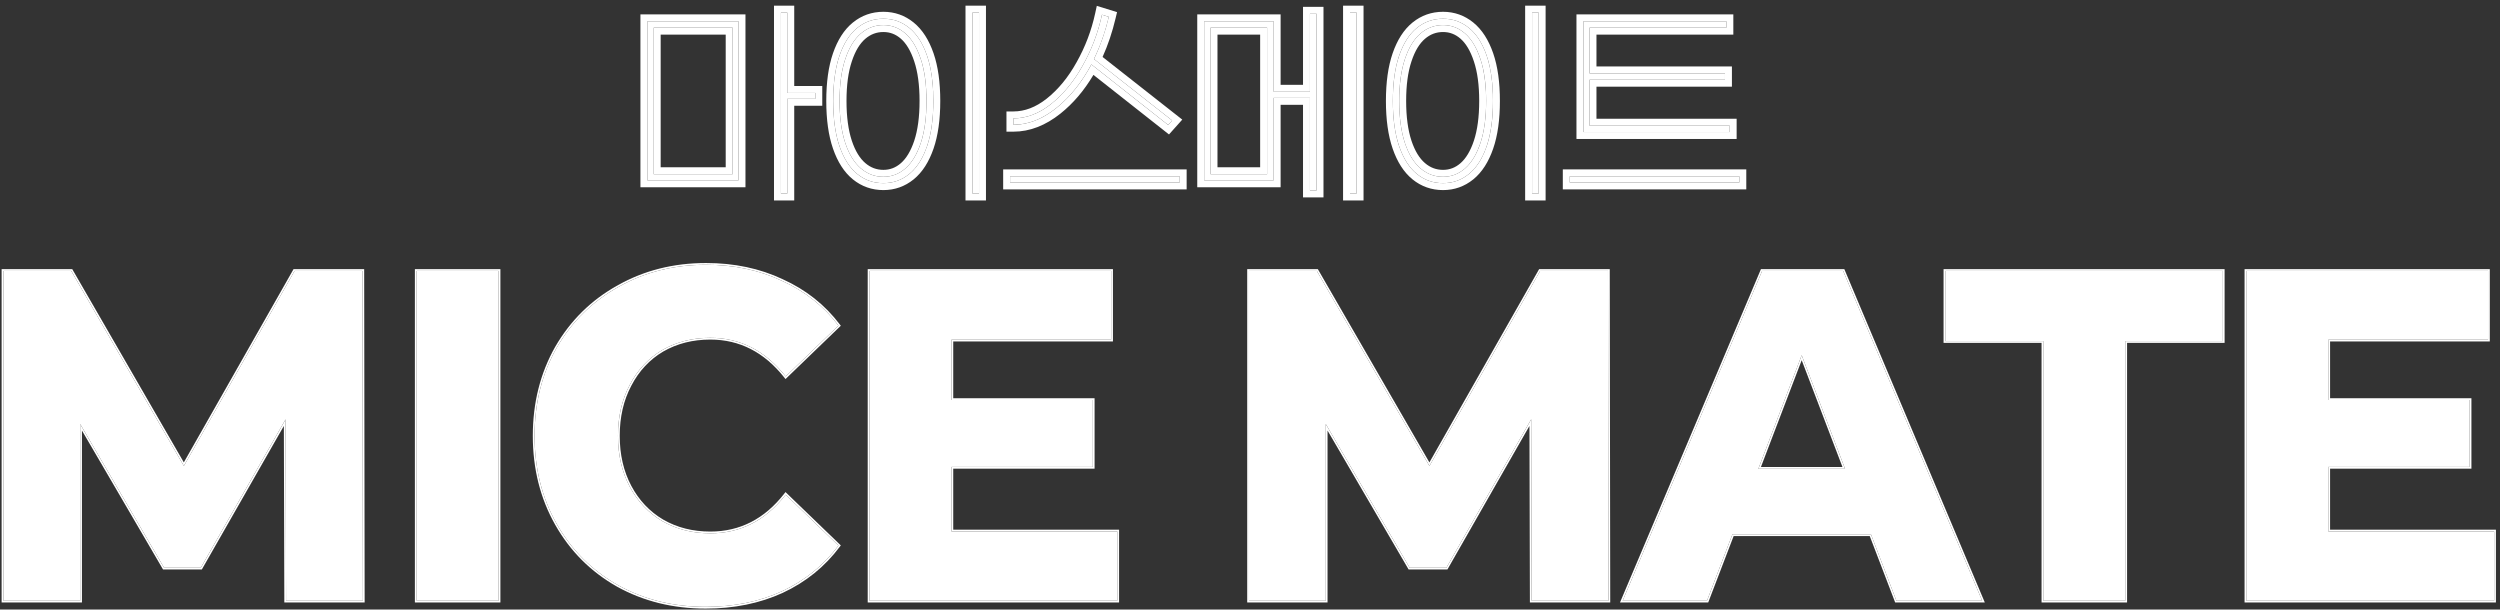 <svg width="283" height="69" viewBox="0 0 283 69" fill="none" xmlns="http://www.w3.org/2000/svg">
<rect x="0" y="0" width="283" height="69" fill="#333333" stroke="none"/>
<path d="M282.338 68H254.285V30.667H281.645V38.453H263.565V45.28H279.565V52.853H263.565V60.16H282.338V68Z" fill="white"/>
<path d="M220.211 38.613V30.667H251.624V38.613H240.584V68H231.304V38.613H220.211Z" fill="white"/>
<path d="M196.112 60.48L193.232 68H183.685L199.472 30.667H208.645L224.379 68H214.672L211.792 60.48H196.112ZM203.952 40.213L199.045 53.067H208.859L203.952 40.213Z" fill="white"/>
<path d="M173.331 47.467L163.731 64.267H159.571L150.077 48V68H141.384V30.667H149.064L161.811 52.747L174.344 30.667H182.024L182.077 68H173.384L173.331 47.467Z" fill="white"/>
<path d="M126.479 68H98.425V30.667H125.786V38.453H107.706V45.28H123.706V52.853H107.706V60.16H126.479V68Z" fill="white"/>
<path d="M79.874 68.693C76.211 68.693 72.905 67.876 69.954 66.24C67.002 64.569 64.691 62.258 63.02 59.307C61.349 56.356 60.514 53.031 60.514 49.333C60.514 45.636 61.349 42.311 63.02 39.36C64.727 36.409 67.056 34.116 70.007 32.48C72.958 30.809 76.265 29.973 79.927 29.973C83.091 29.973 85.954 30.578 88.514 31.787C91.109 32.96 93.243 34.649 94.914 36.853L88.94 42.613C86.629 39.698 83.785 38.24 80.407 38.24C78.38 38.24 76.567 38.702 74.967 39.627C73.403 40.551 72.176 41.867 71.287 43.573C70.398 45.245 69.954 47.164 69.954 49.333C69.954 51.502 70.398 53.422 71.287 55.093C72.176 56.764 73.403 58.062 74.967 58.987C76.567 59.911 78.38 60.373 80.407 60.373C83.82 60.373 86.665 58.916 88.94 56L94.914 61.76C93.243 64 91.109 65.725 88.514 66.933C85.954 68.107 83.074 68.693 79.874 68.693Z" fill="white"/>
<path d="M56.445 30.667V68H47.165V30.667H56.445Z" fill="white"/>
<path d="M32.331 47.467L22.731 64.267H18.571L9.077 48V68H0.384V30.667H8.064L20.811 52.747L33.344 30.667H41.024L41.077 68H32.384L32.331 47.467Z" fill="white"/>
<path fill-rule="evenodd" clip-rule="evenodd" d="M282.338 68V60.16H263.565V52.853H279.565V45.28H263.565V38.453H281.645V30.667H254.285V68H282.338ZM263.765 38.653H281.845V30.467H254.085V68.2H282.538V59.96H263.765V53.053H279.765V45.08H263.765V38.653Z" fill="white"/>
<path fill-rule="evenodd" clip-rule="evenodd" d="M220.211 38.613H231.304V68H240.584V38.613H251.624V30.667H220.211V38.613ZM240.784 38.813H251.824V30.467H220.011V38.813H231.104V68.2H240.784V38.813Z" fill="white"/>
<path fill-rule="evenodd" clip-rule="evenodd" d="M193.232 68L196.112 60.48H211.792L214.672 68H224.379L208.645 30.667H199.472L183.685 68H193.232ZM211.654 60.68L214.534 68.2H224.68L208.778 30.467H199.339L183.384 68.2H193.37L196.25 60.68H211.654ZM203.952 40.213L208.859 53.067H199.045L203.952 40.213ZM203.952 40.774L199.336 52.867H208.568L203.952 40.774Z" fill="white"/>
<path fill-rule="evenodd" clip-rule="evenodd" d="M173.331 47.467L173.384 68H182.077L182.024 30.667H174.344L161.811 52.747L149.064 30.667H141.384V68H150.077V48L159.571 64.267H163.731L173.331 47.467ZM173.133 48.217L173.185 68.2H182.278L182.224 30.467H174.228L161.809 52.344L149.18 30.467H141.184V68.2H150.277V48.74L159.456 64.467H163.847L173.133 48.217Z" fill="white"/>
<path fill-rule="evenodd" clip-rule="evenodd" d="M126.479 68V60.16H107.706V52.853H123.706V45.28H107.706V38.453H125.786V30.667H98.425V68H126.479ZM107.906 38.653H125.986V30.467H98.225V68.2H126.679V59.96H107.906V53.053H123.906V45.08H107.906V38.653Z" fill="white"/>
<path fill-rule="evenodd" clip-rule="evenodd" d="M69.857 66.415L69.855 66.414C66.873 64.725 64.535 62.388 62.846 59.405C61.157 56.421 60.314 53.062 60.314 49.333C60.314 45.604 61.157 42.245 62.846 39.261L62.847 39.26C64.572 36.278 66.927 33.959 69.909 32.305C72.893 30.616 76.234 29.773 79.927 29.773C83.117 29.773 86.008 30.383 88.597 31.605C91.222 32.792 93.382 34.501 95.073 36.733L95.18 36.874L88.921 42.91L88.784 42.738C86.506 39.864 83.717 38.44 80.407 38.44C78.412 38.44 76.635 38.895 75.068 39.799C73.538 40.704 72.337 41.99 71.464 43.666L71.464 43.667C70.592 45.306 70.154 47.193 70.154 49.333C70.154 51.474 70.592 53.361 71.464 54.999C72.336 56.639 73.537 57.909 75.068 58.814C76.635 59.719 78.412 60.173 80.407 60.173C83.753 60.173 86.541 58.749 88.783 55.877L88.919 55.702L95.179 61.738L95.074 61.88C93.383 64.147 91.223 65.892 88.598 67.115L88.597 67.115C86.007 68.302 83.099 68.893 79.874 68.893C76.18 68.893 72.84 68.068 69.857 66.415ZM74.967 58.987C73.403 58.062 72.176 56.764 71.287 55.093C70.398 53.422 69.954 51.502 69.954 49.333C69.954 47.164 70.398 45.245 71.287 43.573C72.176 41.867 73.403 40.551 74.967 39.627C76.567 38.702 78.38 38.24 80.407 38.24C83.724 38.24 86.526 39.646 88.815 42.457C88.857 42.508 88.899 42.561 88.94 42.613L94.914 36.853C93.243 34.649 91.109 32.96 88.514 31.787C85.954 30.578 83.091 29.973 79.927 29.973C76.265 29.973 72.958 30.809 70.007 32.48C67.056 34.116 64.727 36.409 63.02 39.36C61.349 42.311 60.514 45.636 60.514 49.333C60.514 53.031 61.349 56.356 63.02 59.307C64.691 62.258 67.002 64.569 69.954 66.24C72.905 67.876 76.211 68.693 79.874 68.693C83.074 68.693 85.954 68.107 88.514 66.933C91.109 65.725 93.243 64 94.914 61.76L88.94 56C88.899 56.053 88.857 56.106 88.816 56.158C86.561 58.968 83.758 60.373 80.407 60.373C78.38 60.373 76.567 59.911 74.967 58.987Z" fill="white"/>
<path fill-rule="evenodd" clip-rule="evenodd" d="M56.445 30.667H47.165V68H56.445V30.667ZM56.645 30.467V68.2H46.965V30.467H56.645Z" fill="white"/>
<path fill-rule="evenodd" clip-rule="evenodd" d="M32.331 47.467L32.384 68H41.077L41.024 30.667H33.344L20.811 52.747L8.064 30.667H0.384V68H9.077V48L18.571 64.267H22.731L32.331 47.467ZM32.133 48.216L32.185 68.2H41.278L41.224 30.467H33.228L20.809 52.344L8.18 30.467H0.184V68.2H9.277V48.74L18.456 64.467H22.847L32.133 48.216Z" fill="white"/>
<path d="M179.241 14.947V2.413H195.428V3.133H179.935V8.307H195.268V9.027H179.935V14.227H195.801V14.947H179.241ZM196.895 20.653H177.695V19.96H196.895V20.653Z" fill="white"/>
<path d="M173.431 21.907V1.427H174.178V21.907H173.431ZM163.351 2.12C164.453 2.12 165.431 2.467 166.284 3.16C167.138 3.853 167.804 4.893 168.284 6.28C168.764 7.667 169.004 9.382 169.004 11.427C169.004 13.471 168.764 15.187 168.284 16.573C167.804 17.96 167.138 19 166.284 19.693C165.431 20.387 164.453 20.733 163.351 20.733C162.231 20.733 161.244 20.387 160.391 19.693C159.538 19 158.871 17.96 158.391 16.573C157.911 15.187 157.671 13.471 157.671 11.427C157.671 9.382 157.911 7.667 158.391 6.28C158.871 4.893 159.538 3.853 160.391 3.16C161.244 2.467 162.231 2.12 163.351 2.12ZM163.351 2.84C162.391 2.84 161.538 3.16 160.791 3.8C160.044 4.44 159.458 5.409 159.031 6.707C158.604 7.987 158.391 9.56 158.391 11.427C158.391 13.293 158.604 14.876 159.031 16.173C159.458 17.453 160.044 18.413 160.791 19.053C161.538 19.693 162.391 20.013 163.351 20.013C164.293 20.013 165.129 19.693 165.858 19.053C166.586 18.413 167.164 17.453 167.591 16.173C168.018 14.876 168.231 13.293 168.231 11.427C168.231 9.56 168.018 7.987 167.591 6.707C167.164 5.409 166.586 4.44 165.858 3.8C165.129 3.16 164.293 2.84 163.351 2.84Z" fill="white"/>
<path d="M153.567 21.907H152.82V1.427H153.567V21.907ZM149.034 1.56V21.56H148.287V11.08H144.18V20.413H136.314V2.413H144.18V10.387H148.287V1.56H149.034ZM137.034 3.133V19.72H143.434V3.133H137.034Z" fill="white"/>
<path d="M123.543 7.293C122.441 9.356 121.108 11.009 119.543 12.253C117.979 13.498 116.37 14.12 114.716 14.12V13.4C116.192 13.4 117.614 12.858 118.983 11.773C120.37 10.671 121.561 9.222 122.556 7.427C123.57 5.631 124.299 3.711 124.743 1.667L125.516 1.907C125.108 3.631 124.548 5.222 123.836 6.68L132.69 13.64L132.236 14.147L123.543 7.293ZM133.543 19.96V20.653H114.343V19.96H133.543Z" fill="white"/>
<path d="M110.079 21.907V1.427H110.826V21.907H110.079ZM99.999 2.12C101.102 2.12 102.079 2.467 102.933 3.16C103.786 3.853 104.453 4.893 104.933 6.28C105.413 7.667 105.653 9.382 105.653 11.427C105.653 13.471 105.413 15.187 104.933 16.573C104.453 17.96 103.786 19 102.933 19.693C102.079 20.387 101.102 20.733 99.999 20.733C98.879 20.733 97.893 20.387 97.039 19.693C96.186 19 95.519 17.96 95.039 16.573C94.559 15.187 94.319 13.471 94.319 11.427C94.319 9.382 94.559 7.667 95.039 6.28C95.519 4.893 96.186 3.853 97.039 3.16C97.893 2.467 98.879 2.12 99.999 2.12ZM99.999 2.84C99.039 2.84 98.186 3.16 97.439 3.8C96.693 4.44 96.106 5.409 95.679 6.707C95.253 7.987 95.039 9.56 95.039 11.427C95.039 13.293 95.253 14.876 95.679 16.173C96.106 17.453 96.693 18.413 97.439 19.053C98.186 19.693 99.039 20.013 99.999 20.013C100.942 20.013 101.777 19.693 102.506 19.053C103.235 18.413 103.813 17.453 104.239 16.173C104.666 14.876 104.879 13.293 104.879 11.427C104.879 9.56 104.666 7.987 104.239 6.707C103.813 5.409 103.235 4.44 102.506 3.8C101.777 3.16 100.942 2.84 99.999 2.84Z" fill="white"/>
<path d="M89.122 11.187V21.907H88.402V1.427H89.122V10.52H92.295V11.187H89.122ZM83.602 2.413V20.413H73.282V2.413H83.602ZM82.935 19.72V3.133H74.002V19.72H82.935Z" fill="white"/>
<path fill-rule="evenodd" clip-rule="evenodd" d="M179.241 14.947H195.801V14.227H179.935V9.027H195.268V8.307H179.935V3.133H195.428V2.413H179.241V14.947ZM180.72 3.919H196.213V1.628H178.456V15.732H196.587V13.442H180.72V9.812H196.053V7.522H180.72V3.919ZM196.895 20.653V19.96H177.695V20.653H196.895ZM197.68 21.439H176.91V19.175H197.68V21.439Z" fill="white"/>
<path fill-rule="evenodd" clip-rule="evenodd" d="M172.646 22.692V0.642H174.963V22.692H172.646ZM159.777 6.952L159.776 6.955C159.384 8.131 159.176 9.615 159.176 11.427C159.176 13.238 159.383 14.731 159.776 15.926C160.174 17.119 160.696 17.938 161.302 18.457C161.91 18.979 162.583 19.228 163.351 19.228C164.096 19.228 164.749 18.982 165.339 18.463C165.93 17.945 166.446 17.124 166.845 15.928C167.238 14.732 167.446 13.238 167.446 11.427C167.446 9.615 167.238 8.131 166.846 6.955L166.845 6.952C166.445 5.736 165.929 4.907 165.339 4.39C164.749 3.872 164.096 3.625 163.351 3.625C162.583 3.625 161.91 3.875 161.302 4.396C160.698 4.913 160.175 5.74 159.777 6.952ZM167.564 16.253C167.398 16.738 167.21 17.177 167 17.568C166.673 18.177 166.292 18.672 165.858 19.053C165.839 19.069 165.821 19.085 165.803 19.101C165.087 19.709 164.27 20.013 163.351 20.013C162.421 20.013 161.592 19.713 160.862 19.113C160.838 19.094 160.815 19.074 160.791 19.053C160.076 18.44 159.507 17.534 159.085 16.333C159.067 16.28 159.049 16.227 159.031 16.173C158.604 14.876 158.391 13.293 158.391 11.427C158.391 9.56 158.604 7.987 159.031 6.707C159.051 6.645 159.072 6.584 159.093 6.523C159.514 5.317 160.08 4.41 160.791 3.8C160.815 3.78 160.838 3.76 160.862 3.74C161.592 3.14 162.421 2.84 163.351 2.84C164.27 2.84 165.087 3.144 165.803 3.753C165.821 3.768 165.839 3.784 165.858 3.8C166.173 4.077 166.46 4.416 166.719 4.816C167.058 5.341 167.349 5.971 167.591 6.707C167.698 7.028 167.792 7.368 167.872 7.726C168.111 8.795 168.231 10.028 168.231 11.427C168.231 13.293 168.018 14.876 167.591 16.173C167.582 16.2 167.573 16.226 167.564 16.253ZM167.377 4.388C167.731 4.924 168.033 5.554 168.284 6.28C168.422 6.678 168.54 7.104 168.638 7.557C168.882 8.68 169.004 9.97 169.004 11.427C169.004 13.396 168.782 15.06 168.336 16.419C168.336 16.419 168.336 16.421 168.335 16.422C168.326 16.45 168.317 16.478 168.307 16.506C168.3 16.529 168.292 16.551 168.284 16.573C168.111 17.073 167.914 17.527 167.693 17.937C167.319 18.629 166.875 19.193 166.362 19.628C166.336 19.65 166.31 19.672 166.284 19.693C165.431 20.387 164.453 20.733 163.351 20.733C162.231 20.733 161.244 20.387 160.391 19.693C160.362 19.67 160.333 19.646 160.304 19.621C159.492 18.929 158.854 17.913 158.391 16.573C158.372 16.518 158.353 16.462 158.334 16.405C158.334 16.405 158.334 16.404 158.333 16.403C157.892 15.047 157.671 13.388 157.671 11.427C157.671 9.477 157.889 7.826 158.326 6.475C158.326 6.474 158.326 6.473 158.327 6.472C158.348 6.407 158.369 6.343 158.391 6.28C158.854 4.941 159.492 3.925 160.304 3.232C160.333 3.208 160.362 3.184 160.391 3.16C161.244 2.467 162.231 2.12 163.351 2.12C164.453 2.12 165.431 2.467 166.284 3.16C166.31 3.181 166.336 3.203 166.362 3.225C166.738 3.544 167.076 3.931 167.377 4.388ZM173.431 1.427V21.907H174.178V1.427H173.431ZM163.351 1.335C164.633 1.335 165.786 1.743 166.779 2.551C167.778 3.362 168.514 4.543 169.026 6.023C169.544 7.518 169.789 9.327 169.789 11.427C169.789 13.527 169.544 15.335 169.026 16.83C168.514 18.31 167.778 19.491 166.779 20.303C165.786 21.11 164.633 21.518 163.351 21.518C162.054 21.518 160.892 21.112 159.896 20.303C158.897 19.491 158.161 18.31 157.649 16.83C157.132 15.335 156.886 13.527 156.886 11.427C156.886 9.327 157.132 7.518 157.649 6.023C158.161 4.543 158.897 3.362 159.896 2.551C160.892 1.741 162.054 1.335 163.351 1.335Z" fill="white"/>
<path fill-rule="evenodd" clip-rule="evenodd" d="M154.352 22.692H152.035V0.642H154.352V22.692ZM149.819 0.775V22.345H147.502V11.865H144.965V21.198H135.529V1.628H144.965V9.602H147.502V0.775H149.819ZM148.287 21.56H149.034V1.56H148.287V10.387H144.18V2.413H136.314V20.413H144.18V11.08H148.287V21.56ZM143.434 3.133H137.034V19.72H143.434V3.133ZM142.649 3.919V18.935H137.819V3.919H142.649ZM153.567 21.907V1.427H152.82V21.907H153.567Z" fill="white"/>
<path fill-rule="evenodd" clip-rule="evenodd" d="M124.812 6.449C125.423 5.095 125.912 3.641 126.28 2.088L126.45 1.374L124.158 0.663L123.976 1.5C123.548 3.469 122.847 5.315 121.873 7.041L121.87 7.046C120.917 8.765 119.789 10.129 118.496 11.158C117.239 12.153 115.984 12.615 114.716 12.615H113.931V14.905H114.716C116.582 14.905 118.359 14.199 120.032 12.868C121.477 11.718 122.724 10.25 123.777 8.477L132.33 15.22L133.833 13.54L124.812 6.449ZM123.155 7.987C123.267 7.796 123.377 7.601 123.485 7.402C123.504 7.366 123.524 7.33 123.543 7.293L132.236 14.147L132.69 13.64L123.836 6.68C123.855 6.643 123.873 6.605 123.891 6.568C124.576 5.141 125.118 3.587 125.516 1.907L124.743 1.667C124.687 1.924 124.627 2.179 124.562 2.433C124.111 4.192 123.442 5.857 122.556 7.427C122.404 7.701 122.248 7.968 122.086 8.226C121.22 9.613 120.222 10.766 119.092 11.686C119.056 11.715 119.019 11.745 118.983 11.773C117.614 12.858 116.192 13.4 114.716 13.4V14.12C114.979 14.12 115.241 14.104 115.502 14.073C116.842 13.911 118.152 13.334 119.432 12.34C119.433 12.34 119.433 12.34 119.433 12.34C119.47 12.311 119.507 12.283 119.543 12.253C120.75 11.293 121.819 10.09 122.751 8.643C122.889 8.43 123.023 8.211 123.155 7.987ZM134.328 19.175V21.439H113.558V19.175H134.328ZM133.543 19.96H114.343V20.653H133.543V19.96Z" fill="white"/>
<path fill-rule="evenodd" clip-rule="evenodd" d="M109.294 22.692V0.642H111.611V22.692H109.294ZM96.425 6.952L96.424 6.955C96.032 8.131 95.824 9.615 95.824 11.427C95.824 13.238 96.032 14.732 96.425 15.927C96.823 17.119 97.345 17.939 97.95 18.457C98.558 18.979 99.232 19.228 99.999 19.228C100.745 19.228 101.398 18.982 101.988 18.463C102.579 17.944 103.095 17.123 103.494 15.926C103.887 14.731 104.094 13.238 104.094 11.427C104.094 9.615 103.886 8.131 103.494 6.955L103.493 6.952C103.094 5.736 102.577 4.907 101.988 4.39C101.398 3.872 100.745 3.625 99.999 3.625C99.232 3.625 98.558 3.875 97.95 4.396C97.347 4.913 96.824 5.74 96.425 6.952ZM104.212 16.254C104.046 16.739 103.858 17.178 103.648 17.569C103.321 18.177 102.94 18.672 102.506 19.053C102.488 19.069 102.469 19.085 102.451 19.101C101.735 19.709 100.918 20.013 99.999 20.013C99.07 20.013 98.24 19.713 97.511 19.113C97.487 19.094 97.463 19.074 97.439 19.053C96.724 18.44 96.156 17.534 95.734 16.333C95.715 16.28 95.697 16.227 95.679 16.173C95.253 14.876 95.039 13.293 95.039 11.427C95.039 9.56 95.253 7.987 95.679 6.707C95.7 6.645 95.72 6.584 95.742 6.523C96.162 5.317 96.728 4.41 97.439 3.8C97.463 3.78 97.487 3.76 97.511 3.74C98.24 3.14 99.07 2.84 99.999 2.84C100.918 2.84 101.735 3.144 102.451 3.753C102.469 3.768 102.488 3.784 102.506 3.8C102.822 4.077 103.109 4.416 103.368 4.817C103.707 5.341 103.997 5.971 104.239 6.707C104.346 7.028 104.44 7.367 104.52 7.726C104.76 8.795 104.879 10.028 104.879 11.427C104.879 13.293 104.666 14.876 104.239 16.173C104.23 16.2 104.221 16.227 104.212 16.254ZM104.027 4.39C104.38 4.925 104.682 5.555 104.933 6.28C105.071 6.678 105.189 7.104 105.287 7.557C105.531 8.68 105.653 9.97 105.653 11.427C105.653 13.396 105.43 15.06 104.985 16.419C104.984 16.419 104.984 16.421 104.984 16.422C104.975 16.45 104.965 16.477 104.956 16.505C104.948 16.528 104.94 16.551 104.933 16.573C104.76 17.073 104.562 17.528 104.341 17.937C103.967 18.63 103.523 19.193 103.011 19.628C102.985 19.65 102.959 19.672 102.933 19.693C102.079 20.387 101.102 20.733 99.999 20.733C98.879 20.733 97.893 20.387 97.039 19.693C97.01 19.67 96.981 19.646 96.953 19.621C96.141 18.929 95.503 17.913 95.039 16.573C95.02 16.518 95.001 16.462 94.983 16.405C94.983 16.405 94.982 16.404 94.982 16.403C94.54 15.047 94.319 13.388 94.319 11.427C94.319 9.477 94.538 7.826 94.974 6.475C94.974 6.474 94.975 6.473 94.975 6.472C94.996 6.407 95.017 6.343 95.039 6.28C95.503 4.941 96.141 3.925 96.953 3.232C96.981 3.208 97.01 3.184 97.039 3.16C97.893 2.467 98.879 2.12 99.999 2.12C101.102 2.12 102.079 2.467 102.933 3.16C102.959 3.181 102.985 3.203 103.011 3.225C103.387 3.544 103.725 3.932 104.027 4.39ZM110.079 1.427V21.907H110.826V1.427H110.079ZM99.999 1.335C101.281 1.335 102.434 1.743 103.428 2.551C104.427 3.362 105.162 4.543 105.675 6.023C106.192 7.518 106.438 9.327 106.438 11.427C106.438 13.527 106.192 15.335 105.675 16.83C105.162 18.31 104.427 19.491 103.428 20.303C102.434 21.11 101.281 21.518 99.999 21.518C98.703 21.518 97.54 21.112 96.544 20.303C95.545 19.491 94.81 18.31 94.297 16.83C93.78 15.335 93.534 13.527 93.534 11.427C93.534 9.327 93.78 7.518 94.297 6.023C94.81 4.543 95.545 3.362 96.544 2.551C97.54 1.741 98.703 1.335 99.999 1.335Z" fill="white"/>
<path fill-rule="evenodd" clip-rule="evenodd" d="M88.402 21.907H89.122V11.187H92.295V10.52H89.122V1.427H88.402V21.907ZM89.907 9.735V0.642H87.617V22.692H89.907V11.972H93.081V9.735H89.907ZM84.387 1.628V21.198H72.497V1.628H84.387ZM82.15 3.919H74.787V18.935H82.15V3.919ZM74.002 3.133H82.935V19.72H74.002V3.133ZM83.602 2.413H73.282V20.413H83.602V2.413Z" fill="white"/>
</svg>
